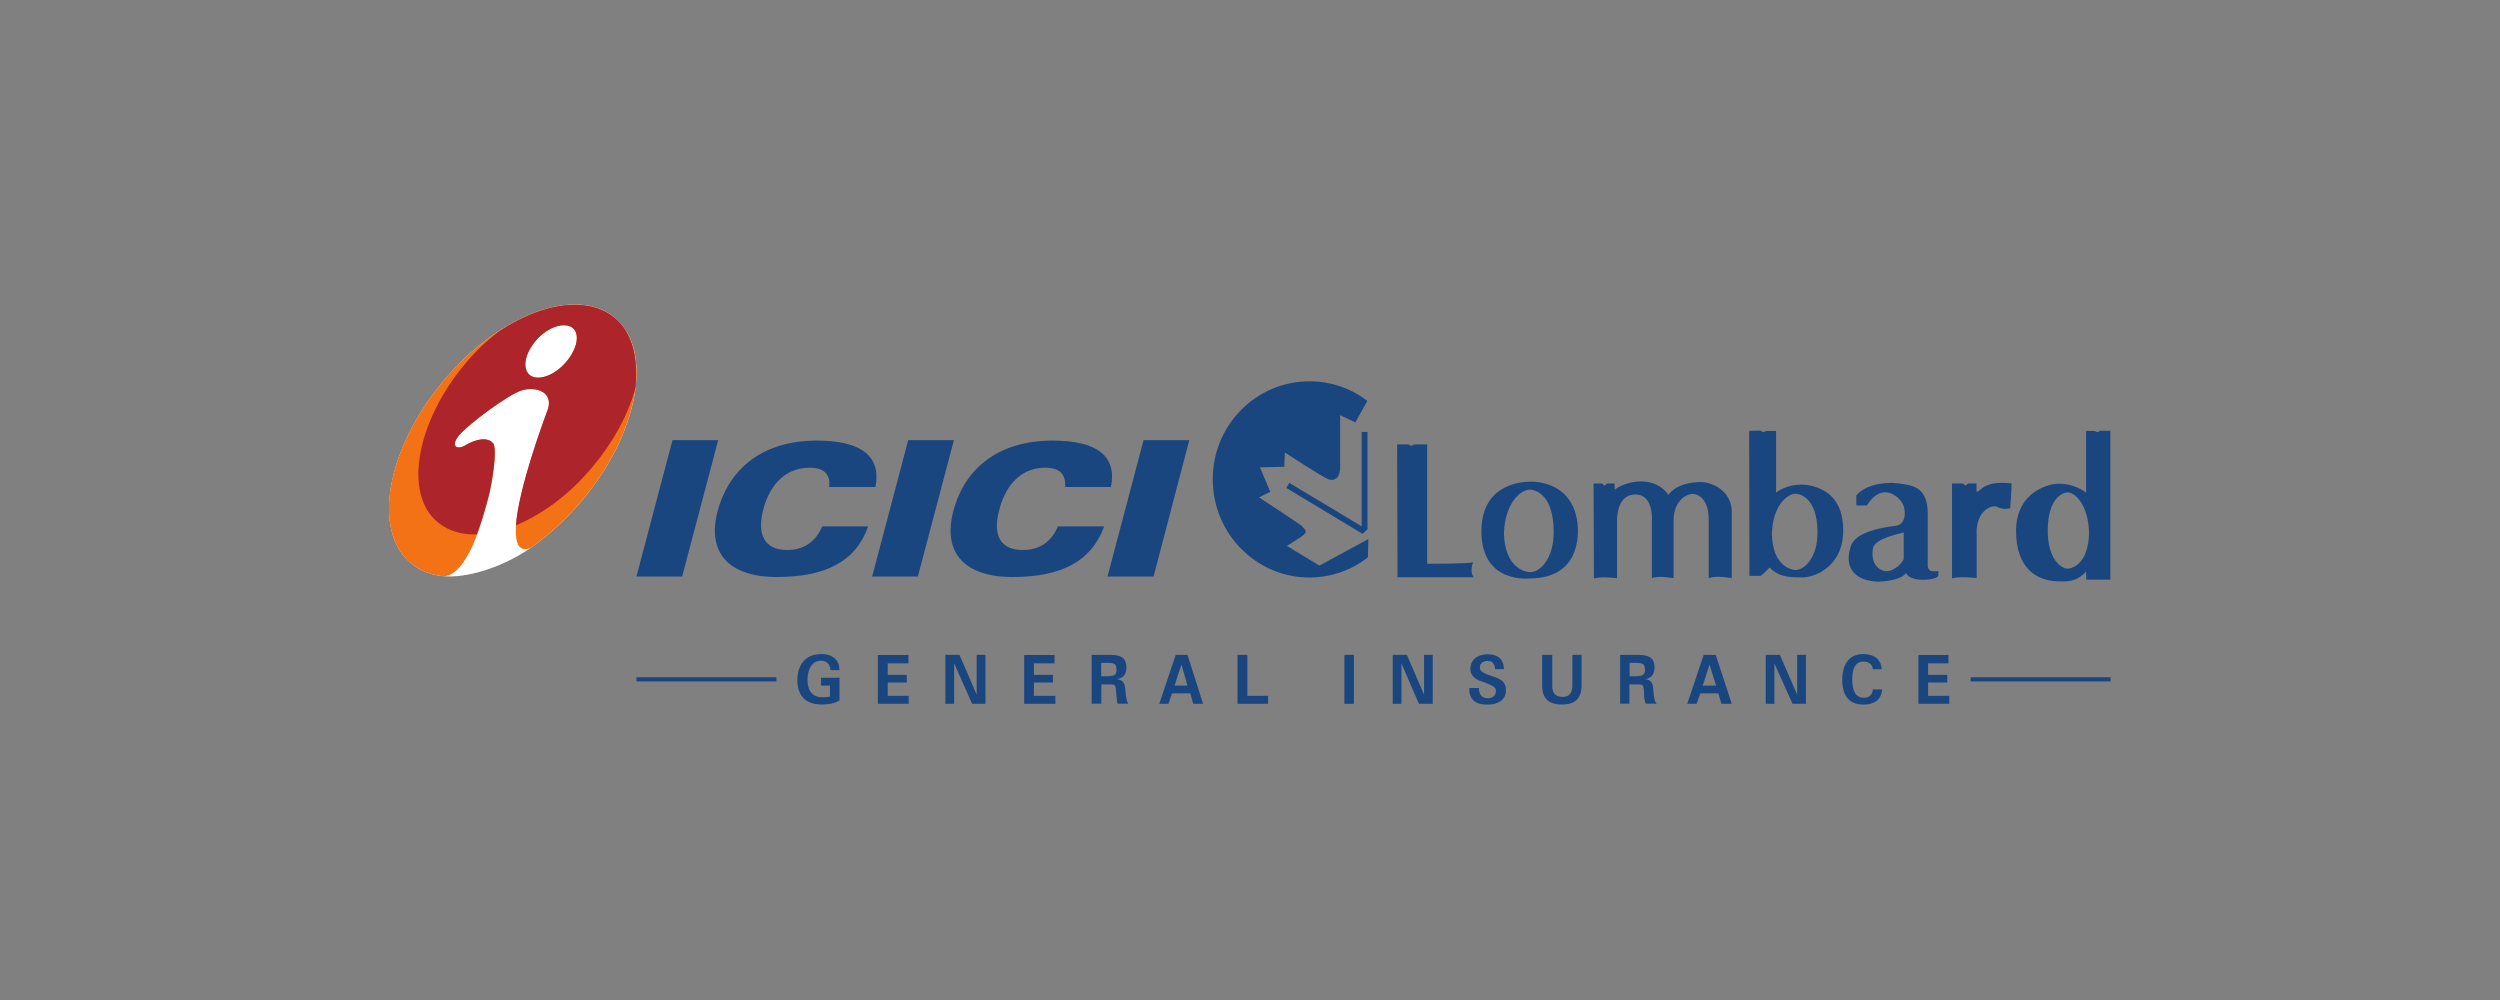 <?xml version="1.0" encoding="UTF-8"?>
<svg id="Layer_1" data-name="Layer 1" xmlns="http://www.w3.org/2000/svg" width="210" height="84" xmlns:xlink="http://www.w3.org/1999/xlink" viewBox="0 0 210 84">
  <rect x="0" y="0" width="210" height="84" fill="#808080" stroke="none"/>
  <defs>
    <style>
      .cls-1 {
        fill: #fff;
      }

      .cls-1, .cls-2, .cls-3, .cls-4, .cls-5 {
        stroke-width: 0px;
      }

      .cls-1, .cls-3, .cls-4, .cls-5 {
        fill-rule: evenodd;
      }

      .cls-6 {
        clip-path: url(#clippath-2);
      }

      .cls-2 {
        fill: none;
      }

      .cls-7 {
        clip-path: url(#clippath-1);
      }

      .cls-3 {
        fill: #1a4680;
      }

      .cls-4 {
        fill: #f47216;
      }

      .cls-5 {
        fill: #ad252b;
      }

      .cls-8 {
        clip-path: url(#clippath);
      }
    </style>
    <clipPath id="clippath">
      <rect class="cls-2" x="31.14" y="23.09" width="147.71" height="38.24"/>
    </clipPath>
    <clipPath id="clippath-1">
      <rect class="cls-2" x="32.67" y="25.58" width="144.61" height="33.61"/>
    </clipPath>
    <clipPath id="clippath-2">
      <rect class="cls-2" x="31.14" y="23.09" width="147.71" height="38.24"/>
    </clipPath>
  </defs>
  <g id="g10">
    <g id="g12">
      <g class="cls-8">
        <g id="g14">
          <g id="g20">
            <path id="path22" class="cls-3" d="M114.94,45.28l-4.11,2.23-2.73-1.65s.56-.35,1.2-.77c.64-.45.37-.53.03-.93-.67-.48-3.57-2.38-3.57-2.38l.94-.47-.86-2.05,2.04-.05.05-1.2s3.17,2.08,3.66,2.25c.52.18.91-.1.98-.83v-4.55l1.28.6.96-1.72.05-.08c-1.35-1.05-3.05-1.65-4.87-1.65-4.48,0-8.12,3.68-8.12,8.23s3.64,8.25,8.12,8.25c1.84,0,3.57-.63,4.92-1.7l.03-1.53Z"/>
          </g>
          <g id="g24">
            <path id="path26" class="cls-3" d="M114.87,36.28h-.49v7.93l-6.08-3.65-.25.43,6.4,3.85.42-.37v-8.18Z"/>
          </g>
          <g id="g28">
            <path id="path30" class="cls-3" d="M53.46,48.43h3.84l3.03-11.46h-3.84l-3.03,11.46Z"/>
          </g>
          <g id="g32">
            <path id="path34" class="cls-3" d="M73.26,48.43h3.84l3.03-11.46h-3.84l-3.03,11.46Z"/>
          </g>
          <g id="g36">
            <path id="path38" class="cls-3" d="M93.04,48.43h3.86l3-11.46h-3.84l-3.03,11.46Z"/>
          </g>
          <g id="g40">
            <path id="path42" class="cls-3" d="M69.65,40.91h3.89c.49-2.58-1.16-3.9-4.94-3.9-4.35,0-7.31,2.18-8.32,5.93-.91,3.45.89,5.53,4.99,5.53s6.64-1.33,7.65-4.25h-3.86c-.54,1.3-1.55,1.98-2.93,1.98-1.84,0-2.58-1.2-2.02-3.38.59-2.28,2.02-3.53,3.89-3.53,1.21,0,1.77.52,1.65,1.62"/>
          </g>
          <g id="g44">
            <path id="path46" class="cls-3" d="M89.48,40.91h3.84c.52-2.58-1.13-3.9-4.9-3.9-4.38,0-7.36,2.18-8.34,5.93-.91,3.45.89,5.53,4.99,5.53s6.62-1.33,7.68-4.25h-3.89c-.54,1.3-1.55,1.98-2.93,1.98-1.87,0-2.58-1.2-1.99-3.38.59-2.28,1.99-3.53,3.86-3.53,1.18,0,1.75.52,1.67,1.62"/>
          </g>
          <g id="g48">
            <path id="path50" class="cls-3" d="M117.37,37.33h.93l.25.13.27-.13h1.06v10.03s3.4,0,3.86-.12c-.2.5-.15,1,.05,1.25h-6.4l-.03-11.15Z"/>
          </g>
          <g id="g52">
            <path id="path54" class="cls-3" d="M128.47,48.06c-.44-.03-2.07-.43-2.14-3.28.1-2.58,1.43-3.63,2.14-3.65.47-.02,2.04.4,2.04,3.53,0,2.53-1.35,3.48-2.04,3.4M128.62,40.46c-1.18,0-4.18.4-4.18,4.18,0,4.43,4.03,3.95,4.03,3.95,1.38,0,3.94-.38,4.08-3.88,0-4.43-3.94-4.25-3.94-4.25"/>
          </g>
          <g id="g56">
            <path id="path58" class="cls-3" d="M150.78,47.88c-.42-.05-1.89-.4-1.94-3.05.07-2.38,1.3-3.33,1.94-3.35.44-.03,1.89.37,1.89,3.25,0,2.3-1.25,3.2-1.89,3.15M151.72,40.73c-1.6-.15-2.53.65-2.53.65v-5.18h-.81l-.25.1-.27-.13-.93.02.02,12.18h.96s.42-.35.74-.7c.81.9,2.02.83,2.83.83s3.35-.8,3.35-3.95-2.09-3.65-3.1-3.83"/>
          </g>
          <g id="g60">
            <path id="path62" class="cls-3" d="M173.71,47.76c-.57.05-1.7-.83-1.7-3.15,0-2.88,1.33-3.25,1.7-3.25.59.03,1.7,1,1.77,3.38-.05,2.63-1.4,3-1.77,3.03M176.44,36.18l-.25.12-.25-.1h-.71v5.18s-1.06-.88-2.63-.73c-1.03.15-3.25,1-3.25,3.93,0,3.15,1.7,4.18,3.44,4.25.81.03,1.62.08,2.44-.82,0,0,.02.5.02.68h2.02v-12.5h-.84Z"/>
          </g>
          <g id="g64">
            <path id="path66" class="cls-3" d="M133.86,40.61h.71l.22.18.2-.18h.64v.53c.54-.48,3.08-1.5,4.53.43,0,0,.59-1.08,2.78-1.08,1.38.1,2.53,1.1,2.53,2.48v5.6s-1.26-.27-1.94,0v-4.93c0-1.55-.71-2.15-1.4-2.15-.66.05-1.55.75-1.55,2.25v4.83s-1.26-.25-1.82,0v-4.85s.17-2.18-1.38-2.18c-1.4,0-1.55,1.55-1.55,2.23v4.8s-1.35-.18-1.94.03c0-.25-.03-7.98-.03-7.98"/>
          </g>
          <g id="g68">
            <path id="path70" class="cls-3" d="M166.04,44.73v3.83s-1.48-.18-2.07.03v-7.98h.91l.22.18.22-.18h.71v.68c.34.1.47-.98,2.95-.68,0,.3-.12,2.08-.12,2.08,0,0-.57.18-1.06-.1-.39-.23-1.75.18-1.77,2.15"/>
          </g>
        </g>
      </g>
    </g>
    <g id="g72">
      <g class="cls-7">
        <g id="g74">
          <g id="g80">
            <path id="path82" class="cls-3" d="M159.91,46.96c-.2.5-1.08,1.2-1.7.98-.37-.13-1.01-.45-.91-1.73.03-.5.49-1,2.61-1.48v2.23ZM161.93,47.56v-4.4c0-2.4-1.38-2.43-2.93-2.6-2.12,0-2.83.8-3.07,1.05v.85h.89c.25-.4.49-.72,1.03-1,.81-.35,1.65.25,1.97.85.27.47.34,1.7-.52,1.85-2.53.3-3.49.95-3.79,1.6-.98,2.78,1.62,3.03,1.62,3.03.76.2,2.58-.05,2.98-.65.37.85,2.63.58,2.71.23v-.4c-.74.05-.79-.03-.89-.4"/>
          </g>
          <g id="g84">
            <path id="path86" class="cls-1" d="M38.56,30.55c5.16-5.18,11.42-6.55,13.89-2.97,2.47,3.54.3,10.7-4.86,15.88-.98,1-2.03,1.88-3.04,2.58-2.51,1.73-5.47,2.53-7.27,2.36-1.46-.12-2.71-.79-3.55-1.94-2.53-3.58-.33-10.67,4.83-15.91"/>
          </g>
          <g id="g88">
            <path id="path90" class="cls-4" d="M38.56,30.55c5.16-5.18,11.42-6.55,13.89-2.97,2.47,3.54.3,10.7-4.86,15.88-.98,1-2.03,1.88-3.04,2.58-3.31,1.21,1.1-10.67,1.49-11.67.45-1.42-.95-1.94-2.21-1.58-1.19.39-4.41,2.79-5.25,3.76-.81,1-.12,1.21.42.91,1.04-.64,2-.76,2.44-.21.24.33.15,1.91-.3,4.09-.36,1.36-.75,2.85-1.4,4.42-.69,1.49-1.49,2.61-2.47,2.64-1.46-.12-2.71-.79-3.55-1.94-2.53-3.58-.33-10.67,4.83-15.91M48.18,27.61c-.6-.58-1.94-.27-2.98.79-1.04,1.09-1.37,2.42-.78,3.03.57.61,1.94.24,2.95-.82,1.01-1.06,1.4-2.39.81-3"/>
          </g>
          <g id="g92">
            <path id="path94" class="cls-5" d="M41.98,27.79c4.2-2.76,8.5-3,10.46-.21.86,1.3,1.13,3,.95,4.97-.72,2.7-2.38,5.51-4.83,8-1.67,1.67-3.49,2.85-5.22,3.58.21-3.15,2.41-9.03,2.68-9.76.45-1.42-.95-1.94-2.2-1.58-1.19.39-4.41,2.79-5.25,3.76-.81,1-.12,1.21.42.91,1.04-.64,2-.76,2.44-.21.24.33.15,1.91-.3,4.09-.27,1.09-.6,2.27-1.07,3.55-1.67.06-3.07-.55-3.99-1.76-2.21-3.09-.33-9.36,4.17-13.85.6-.58,1.19-1.09,1.73-1.49M48.18,27.61c-.6-.58-1.94-.27-2.98.79-1.04,1.09-1.37,2.42-.78,3.03.57.61,1.94.24,2.95-.82,1.01-1.06,1.4-2.39.8-3"/>
          </g>
        </g>
      </g>
    </g>
    <g id="g96">
      <g class="cls-6">
        <g id="g98">
          <g id="g104">
            <path id="path106" class="cls-3" d="M70.52,58.86v-1.93h-1.55v.66h.75v.92c-.23.06-.45.06-.64.06-.8,0-1.25-.5-1.25-1.47s.45-1.6,1.11-1.6c.51,0,.81.3.81.79h.76v-.07c0-.74-.55-1.28-1.51-1.28-1.28,0-2.02.83-2.02,2.19s.74,2.05,2.05,2.05c.59,0,1.06-.1,1.48-.33"/>
          </g>
          <g id="g108">
            <path id="path110" class="cls-3" d="M73.74,55.01v4.11h2.59v-.67h-1.76v-1.12h1.6v-.64h-1.6v-.97h1.74v-.7h-2.56Z"/>
          </g>
          <g id="g112">
            <path id="path114" class="cls-3" d="M79.41,55.01v4.11h.74v-3.39l1.51,3.39h1.12v-4.11h-.74v3.34l-1.44-3.34h-1.19Z"/>
          </g>
          <g id="g116">
            <path id="path118" class="cls-3" d="M86.03,55.01v4.11h2.62v-.67h-1.8v-1.12h1.6v-.64h-1.6v-.97h1.73v-.7h-2.56Z"/>
          </g>
          <g id="g120">
            <path id="path122" class="cls-3" d="M91.7,59.12v-4.11h1.62c.89,0,1.3.33,1.3,1.04,0,.6-.22.87-.77,1.01.45.07.61.26.67.79l.06.59c.04.32.1.53.2.67h-.89c-.07-.14-.09-.3-.09-.48l-.06-.63c-.04-.48-.07-.51-.49-.51h-.74v1.62h-.8ZM92.5,56.8h.51c.55,0,.78-.09.78-.54,0-.53-.23-.58-.78-.58h-.51s0,1.13,0,1.13Z"/>
          </g>
          <g id="g124">
            <path id="path126" class="cls-3" d="M97.38,59.12l1.38-4.11h.99l1.31,4.11h-.83l-.25-.88h-1.53l-.3.88h-.76ZM98.66,57.59h1.09l-.51-1.76-.58,1.76Z"/>
          </g>
          <g id="g128">
            <path id="path130" class="cls-3" d="M103.95,55.01v4.11h2.57v-.67h-1.74v-3.44h-.83Z"/>
          </g>
          <path id="path132" class="cls-3" d="M112.93,59.12h.8v-4.11h-.8v4.11Z"/>
          <g id="g134">
            <path id="path136" class="cls-3" d="M116.99,55.01v4.11h.73v-3.39l1.47,3.39h1.16v-4.11h-.73v3.34l-1.44-3.34h-1.18Z"/>
          </g>
          <g id="g138">
            <path id="path140" class="cls-3" d="M124.23,57.79h-.81v.07c0,.91.52,1.33,1.51,1.33s1.57-.45,1.57-1.21c0-.71-.4-.94-1.19-1.19-.64-.23-1-.36-1-.72,0-.32.23-.55.66-.55.37,0,.6.23.62.69h.74v-.03c0-.75-.48-1.22-1.34-1.22-.93,0-1.48.5-1.48,1.22,0,.32.13.58.36.76.25.21.5.27.8.37.64.27.99.37.99.74,0,.33-.25.6-.66.6-.52,0-.77-.3-.77-.86"/>
          </g>
          <g id="g142">
            <path id="path144" class="cls-3" d="M130.39,55.01h-.85v2.55c0,1.12.55,1.62,1.66,1.62s1.65-.51,1.65-1.62v-2.55h-.77v2.58c0,.62-.27.95-.83.95s-.86-.3-.86-.92v-2.61Z"/>
          </g>
          <g id="g146">
            <path id="path148" class="cls-3" d="M136.09,59.12v-4.11h1.58c.89,0,1.31.33,1.31,1.04,0,.6-.23.87-.75,1.01.45.07.58.26.64.79l.06.59c.04.32.1.53.23.67h-.9c-.1-.14-.1-.3-.14-.48l-.03-.63c-.06-.48-.09-.51-.5-.51h-.72v1.62h-.8ZM136.89,56.8h.49c.54,0,.8-.09.8-.54,0-.53-.26-.58-.8-.58h-.49s0,1.13,0,1.13Z"/>
          </g>
          <g id="g150">
            <path id="path152" class="cls-3" d="M141.73,59.12l1.38-4.11h1.01l1.35,4.11h-.87l-.26-.88h-1.51l-.32.88h-.77ZM143.03,57.59h1.12l-.55-1.76-.57,1.76Z"/>
          </g>
          <g id="g154">
            <path id="path156" class="cls-3" d="M148.32,55.01v4.11h.73v-3.39l1.52,3.39h1.13v-4.11h-.74v3.34l-1.45-3.34h-1.19Z"/>
          </g>
          <g id="g158">
            <path id="path160" class="cls-3" d="M156.52,59.19c.96,0,1.52-.45,1.58-1.28h-.78c-.03.44-.32.7-.74.7-.67,0-.99-.5-.99-1.55s.35-1.49.95-1.49c.45,0,.74.25.78.65h.74c-.03-.78-.59-1.28-1.55-1.28-1.12,0-1.76.79-1.76,2.16s.6,2.08,1.76,2.08"/>
          </g>
          <g id="g162">
            <path id="path164" class="cls-3" d="M161.15,55.01v4.11h2.59v-.67h-1.78v-1.12h1.61v-.64h-1.61v-.97h1.71v-.7h-2.52Z"/>
          </g>
          <path id="path166" class="cls-3" d="M53.46,57.24h11.76v-.35h-11.76v.35Z"/>
          <path id="path168" class="cls-3" d="M165.53,57.24h11.76v-.35h-11.76v.35Z"/>
        </g>
      </g>
    </g>
  </g>
</svg>